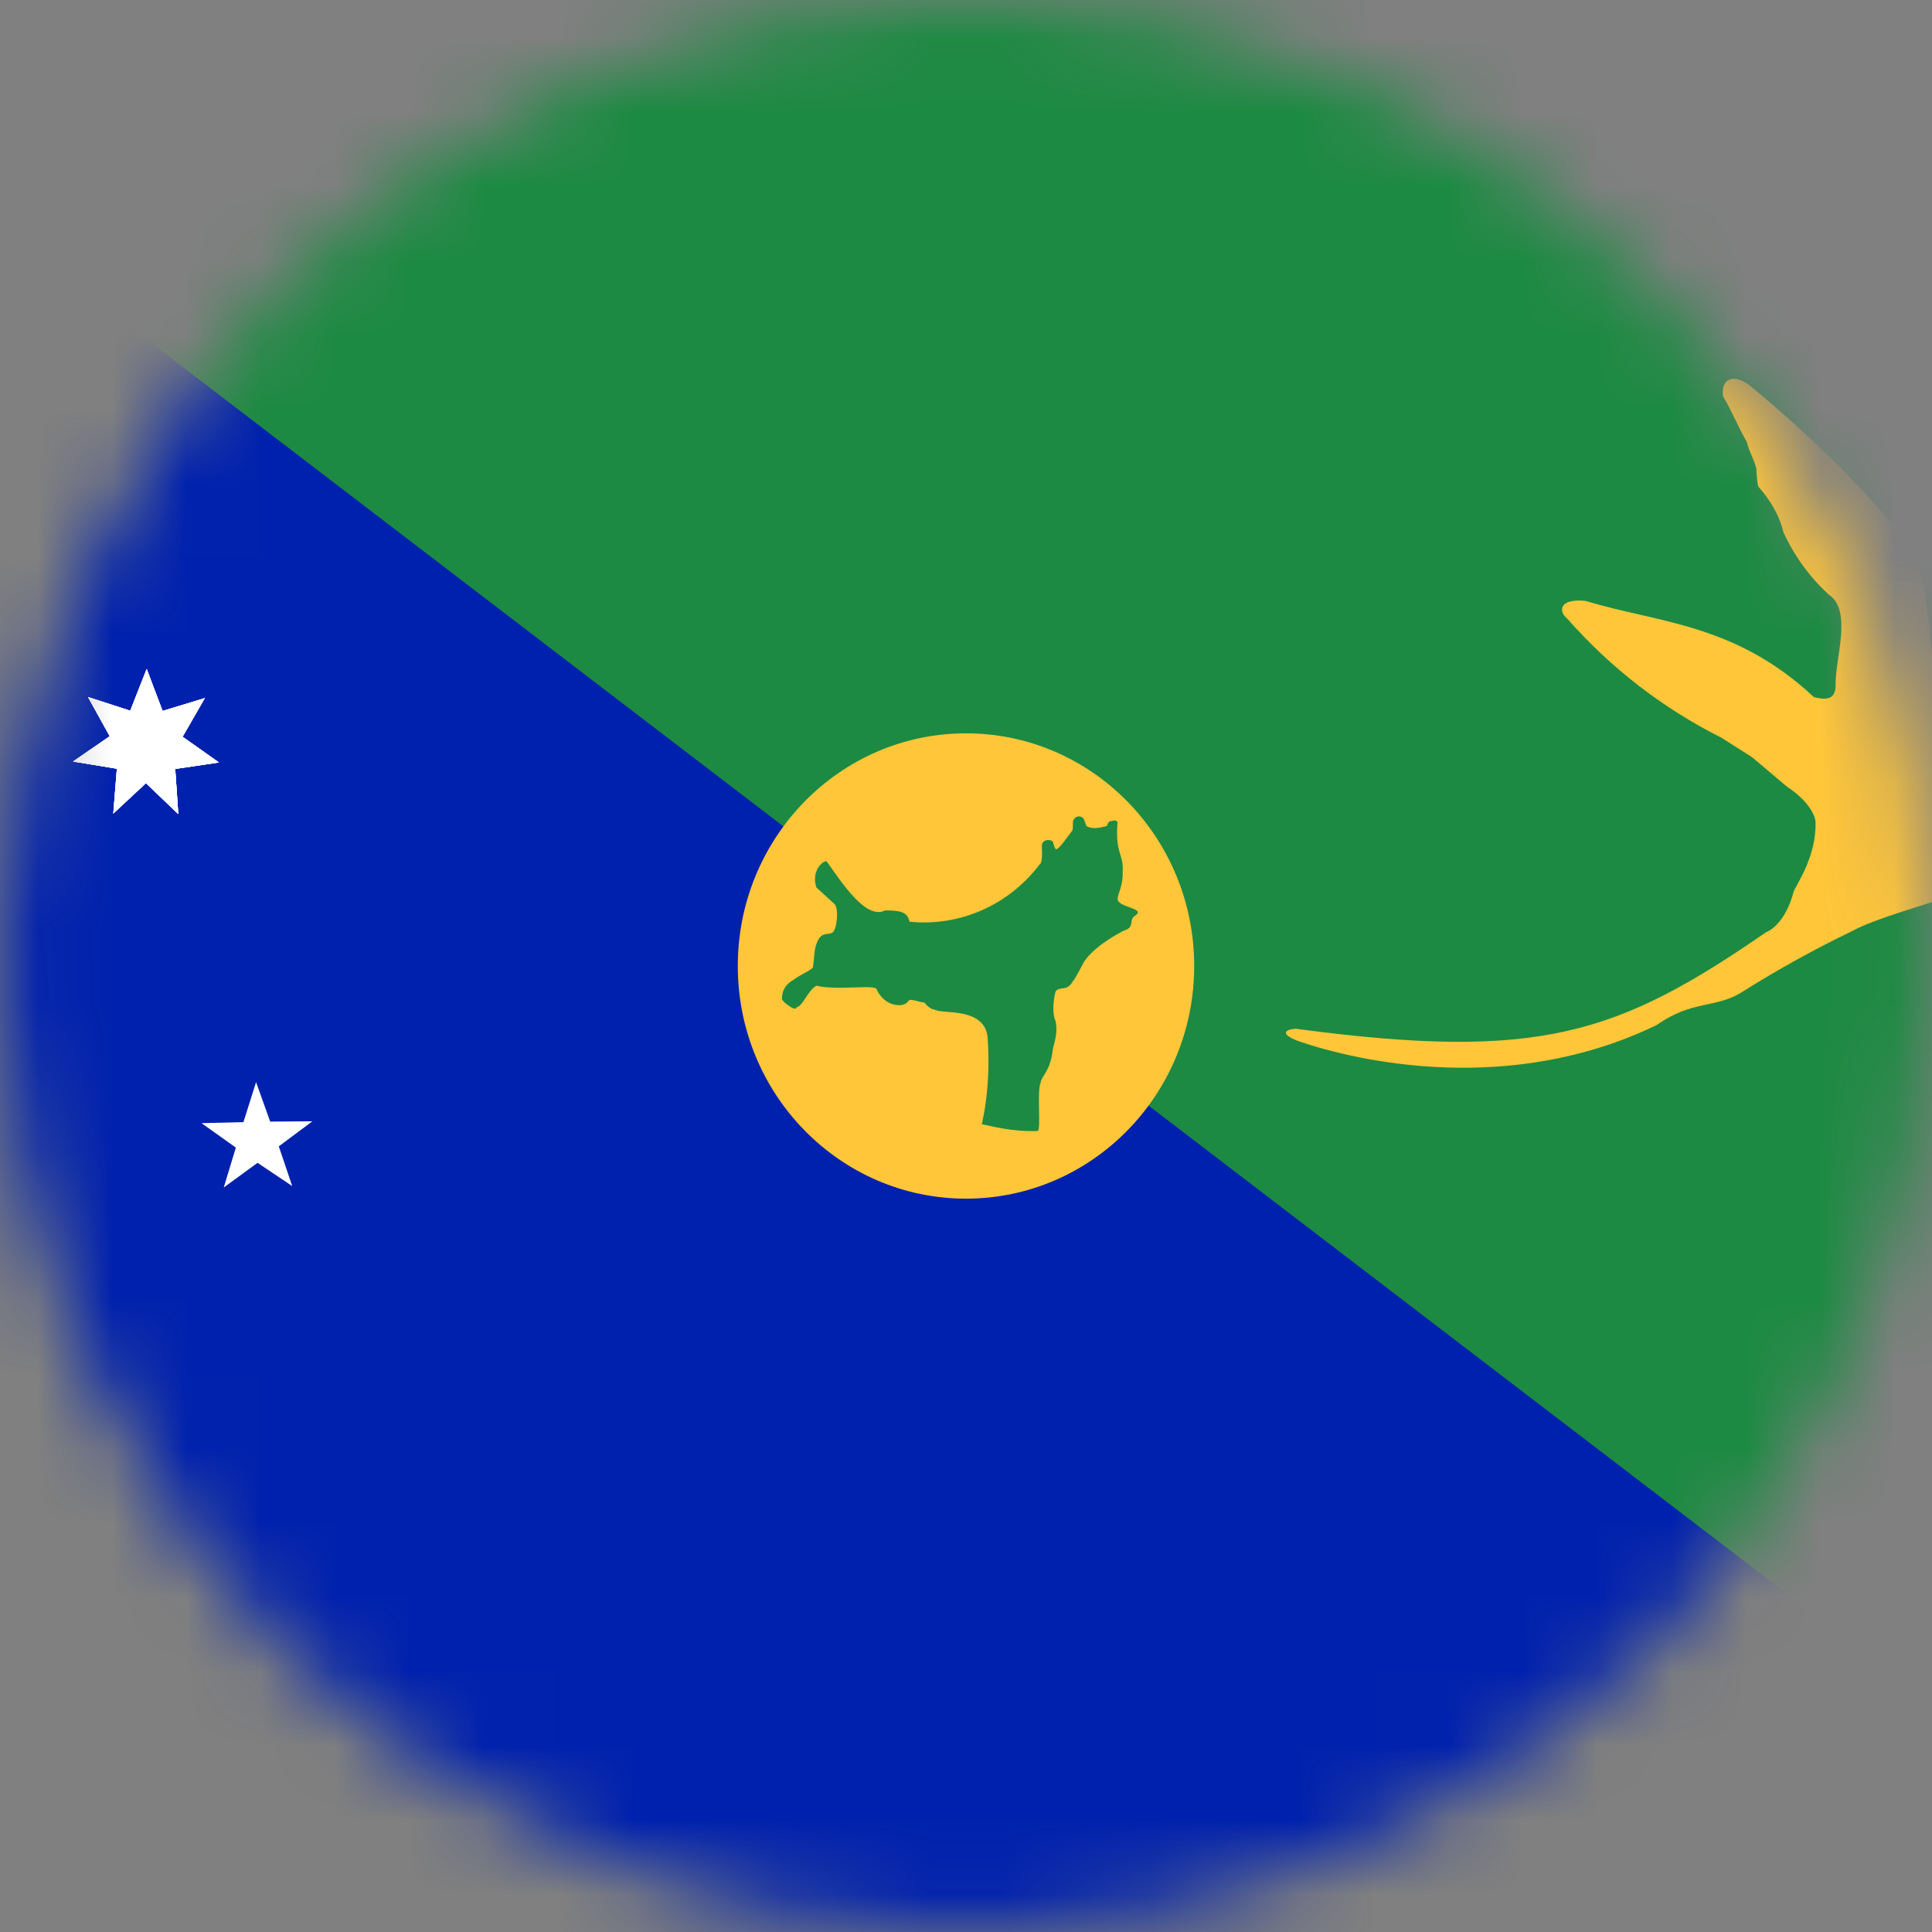 <svg width="26" height="26" viewBox="0 0 26 26" fill="none" xmlns="http://www.w3.org/2000/svg">
<rect x="0" y="0" width="26" height="26" fill="#808080" stroke="none"/>
<mask id="mask0_1_12748" style="mask-type:alpha" maskUnits="userSpaceOnUse" x="0" y="0" width="26" height="26">
<circle cx="13" cy="13" r="13" fill="#634848"/>
</mask>
<g mask="url(#mask0_1_12748)">
<g clip-path="url(#clip0_1_12748)">
<path d="M-4 0H30V26H-4V0Z" fill="#0021AD"/>
<path d="M-4 0H30V26L-4 0Z" fill="#1C8A42"/>
<path d="M13 16.131C14.696 16.131 16.071 14.729 16.071 13C16.071 11.271 14.696 9.869 13 9.869C11.304 9.869 9.929 11.271 9.929 13C9.929 14.729 11.304 16.131 13 16.131Z" fill="#FFC639"/>
<path d="M11.125 11.592C11.337 11.89 11.656 12.383 11.911 12.252C12.107 12.252 12.214 12.269 12.24 12.404C12.573 12.438 12.909 12.384 13.215 12.249C13.522 12.113 13.79 11.9 13.993 11.63C13.993 11.63 14.036 11.63 14.02 11.386C14.02 11.277 14.169 11.299 14.169 11.332C14.19 11.386 14.19 11.424 14.217 11.429C14.27 11.408 14.36 11.267 14.429 11.18C14.445 11.142 14.434 11.099 14.44 11.05C14.477 10.958 14.567 10.98 14.588 11.028L14.62 11.115C14.716 11.18 14.886 11.115 14.897 11.115C14.912 11.039 14.96 11.05 14.96 11.05C15.024 11.034 14.998 11.039 15.04 11.061C15.003 11.478 15.12 11.494 15.109 11.711C15.114 11.949 15.04 12.014 15.04 12.106C15.061 12.215 15.412 12.22 15.284 12.318C15.178 12.372 15.284 12.48 15.125 12.523C14.658 12.767 14.572 12.973 14.572 12.973C14.572 12.973 14.456 13.2 14.44 13.2C14.36 13.352 14.264 13.265 14.206 13.341C14.179 13.433 14.153 13.639 14.206 13.742C14.232 13.888 14.206 13.97 14.169 14.116C14.137 14.419 14.02 14.468 14.004 14.571C13.951 14.69 14.015 15.221 13.962 15.221C13.616 15.232 13.351 15.156 13.213 15.129C13.345 14.538 13.292 14.024 13.292 13.97C13.26 13.547 12.676 13.65 12.586 13.59C12.511 13.58 12.463 13.52 12.442 13.493C12.357 13.482 12.325 13.46 12.246 13.455C12.203 13.477 12.23 13.498 12.139 13.525C11.9 13.553 11.799 13.32 11.799 13.32C11.81 13.238 11.273 13.336 10.987 13.265C10.864 13.336 10.811 13.536 10.716 13.558C10.716 13.617 10.556 13.504 10.524 13.45C10.514 13.265 10.673 13.19 10.673 13.19C10.801 13.098 10.875 13.081 10.939 13.022C10.965 12.865 10.949 12.751 11.018 12.637C11.072 12.545 11.151 12.583 11.204 12.55C11.263 12.507 11.289 12.247 11.236 12.171L10.987 11.944C10.912 11.722 11.077 11.575 11.125 11.592V11.592Z" fill="#1C8A42"/>
<path d="M25.851 7.713C25.713 7.155 24.47 5.942 23.529 5.173C23.306 5.021 23.157 5.113 23.189 5.335C23.306 5.53 23.391 5.747 23.508 5.947C23.54 6.083 23.604 6.175 23.636 6.305C23.636 6.305 23.646 6.532 23.668 6.554C23.954 6.879 23.997 7.155 23.997 7.155C24.143 7.476 24.351 7.763 24.608 8C24.937 8.212 24.693 8.867 24.703 9.219C24.703 9.436 24.549 9.414 24.411 9.382C23.343 8.379 22.281 8.379 21.341 8.087C20.979 8.049 20.969 8.228 21.091 8.325C21.676 8.99 22.382 9.535 23.168 9.929L23.577 10.189L24.045 10.584C24.406 10.822 24.433 11.039 24.433 11.061C24.443 11.505 24.209 11.851 24.14 11.992C24.018 12.464 23.768 12.545 23.768 12.545C21.771 13.921 20.719 14.278 17.478 13.85C17.425 13.829 17.117 13.877 17.478 14.013C18.302 14.294 20.331 14.744 22.292 13.796C22.77 13.46 23.078 13.569 23.423 13.363C23.909 13.056 24.41 12.778 24.927 12.529C25.367 12.285 26.589 12.02 26.871 11.781C27.195 11.754 27.53 11.711 27.551 11.429C27.657 11.359 27.817 11.413 27.933 11.18C28.188 11.131 28.146 11.039 28.146 11.039C28.082 10.855 27.838 10.779 27.668 10.644C27.413 10.557 27.243 10.535 27.057 10.622L26.882 10.703C26.882 10.703 26.611 10.665 26.611 10.644C26.005 10.611 26.063 8.569 25.851 7.719V7.713Z" fill="#FFC639"/>
<path d="M2.399 10.955L1.964 10.539L1.525 10.948L1.573 10.345L0.984 10.248L1.477 9.908L1.185 9.381L1.753 9.565L1.974 9.003L2.188 9.568L2.756 9.395L2.457 9.915L2.946 10.261L2.358 10.348L2.399 10.951V10.955Z" fill="white"/>
<path d="M3.936 15.964L3.466 15.649L3.011 15.981L3.174 15.444L2.712 15.115L3.276 15.101L3.446 14.563L3.636 15.094L4.204 15.09L3.752 15.427L3.932 15.96L3.936 15.964Z" fill="white"/>
<path d="M2.399 10.955L1.964 10.539L1.525 10.948L1.573 10.345L0.984 10.248L1.477 9.908L1.185 9.381L1.753 9.565L1.974 9.003L2.188 9.568L2.756 9.395L2.457 9.915L2.946 10.261L2.358 10.348L2.399 10.951V10.955Z" fill="white"/>
<path d="M2.399 10.955L1.964 10.539L1.525 10.948L1.573 10.345L0.984 10.248L1.477 9.908L1.185 9.381L1.753 9.565L1.974 9.003L2.188 9.568L2.756 9.395L2.457 9.915L2.946 10.261L2.358 10.348L2.399 10.951V10.955Z" fill="white"/>
<path d="M2.399 10.955L1.964 10.539L1.525 10.948L1.573 10.345L0.984 10.248L1.477 9.908L1.185 9.381L1.753 9.565L1.974 9.003L2.188 9.568L2.756 9.395L2.457 9.915L2.946 10.261L2.358 10.348L2.399 10.951V10.955Z" fill="white"/>
</g>
</g>
<defs>
<clipPath id="clip0_1_12748">
<rect width="34" height="26" fill="white" transform="translate(-4)"/>
</clipPath>
</defs>
</svg>
